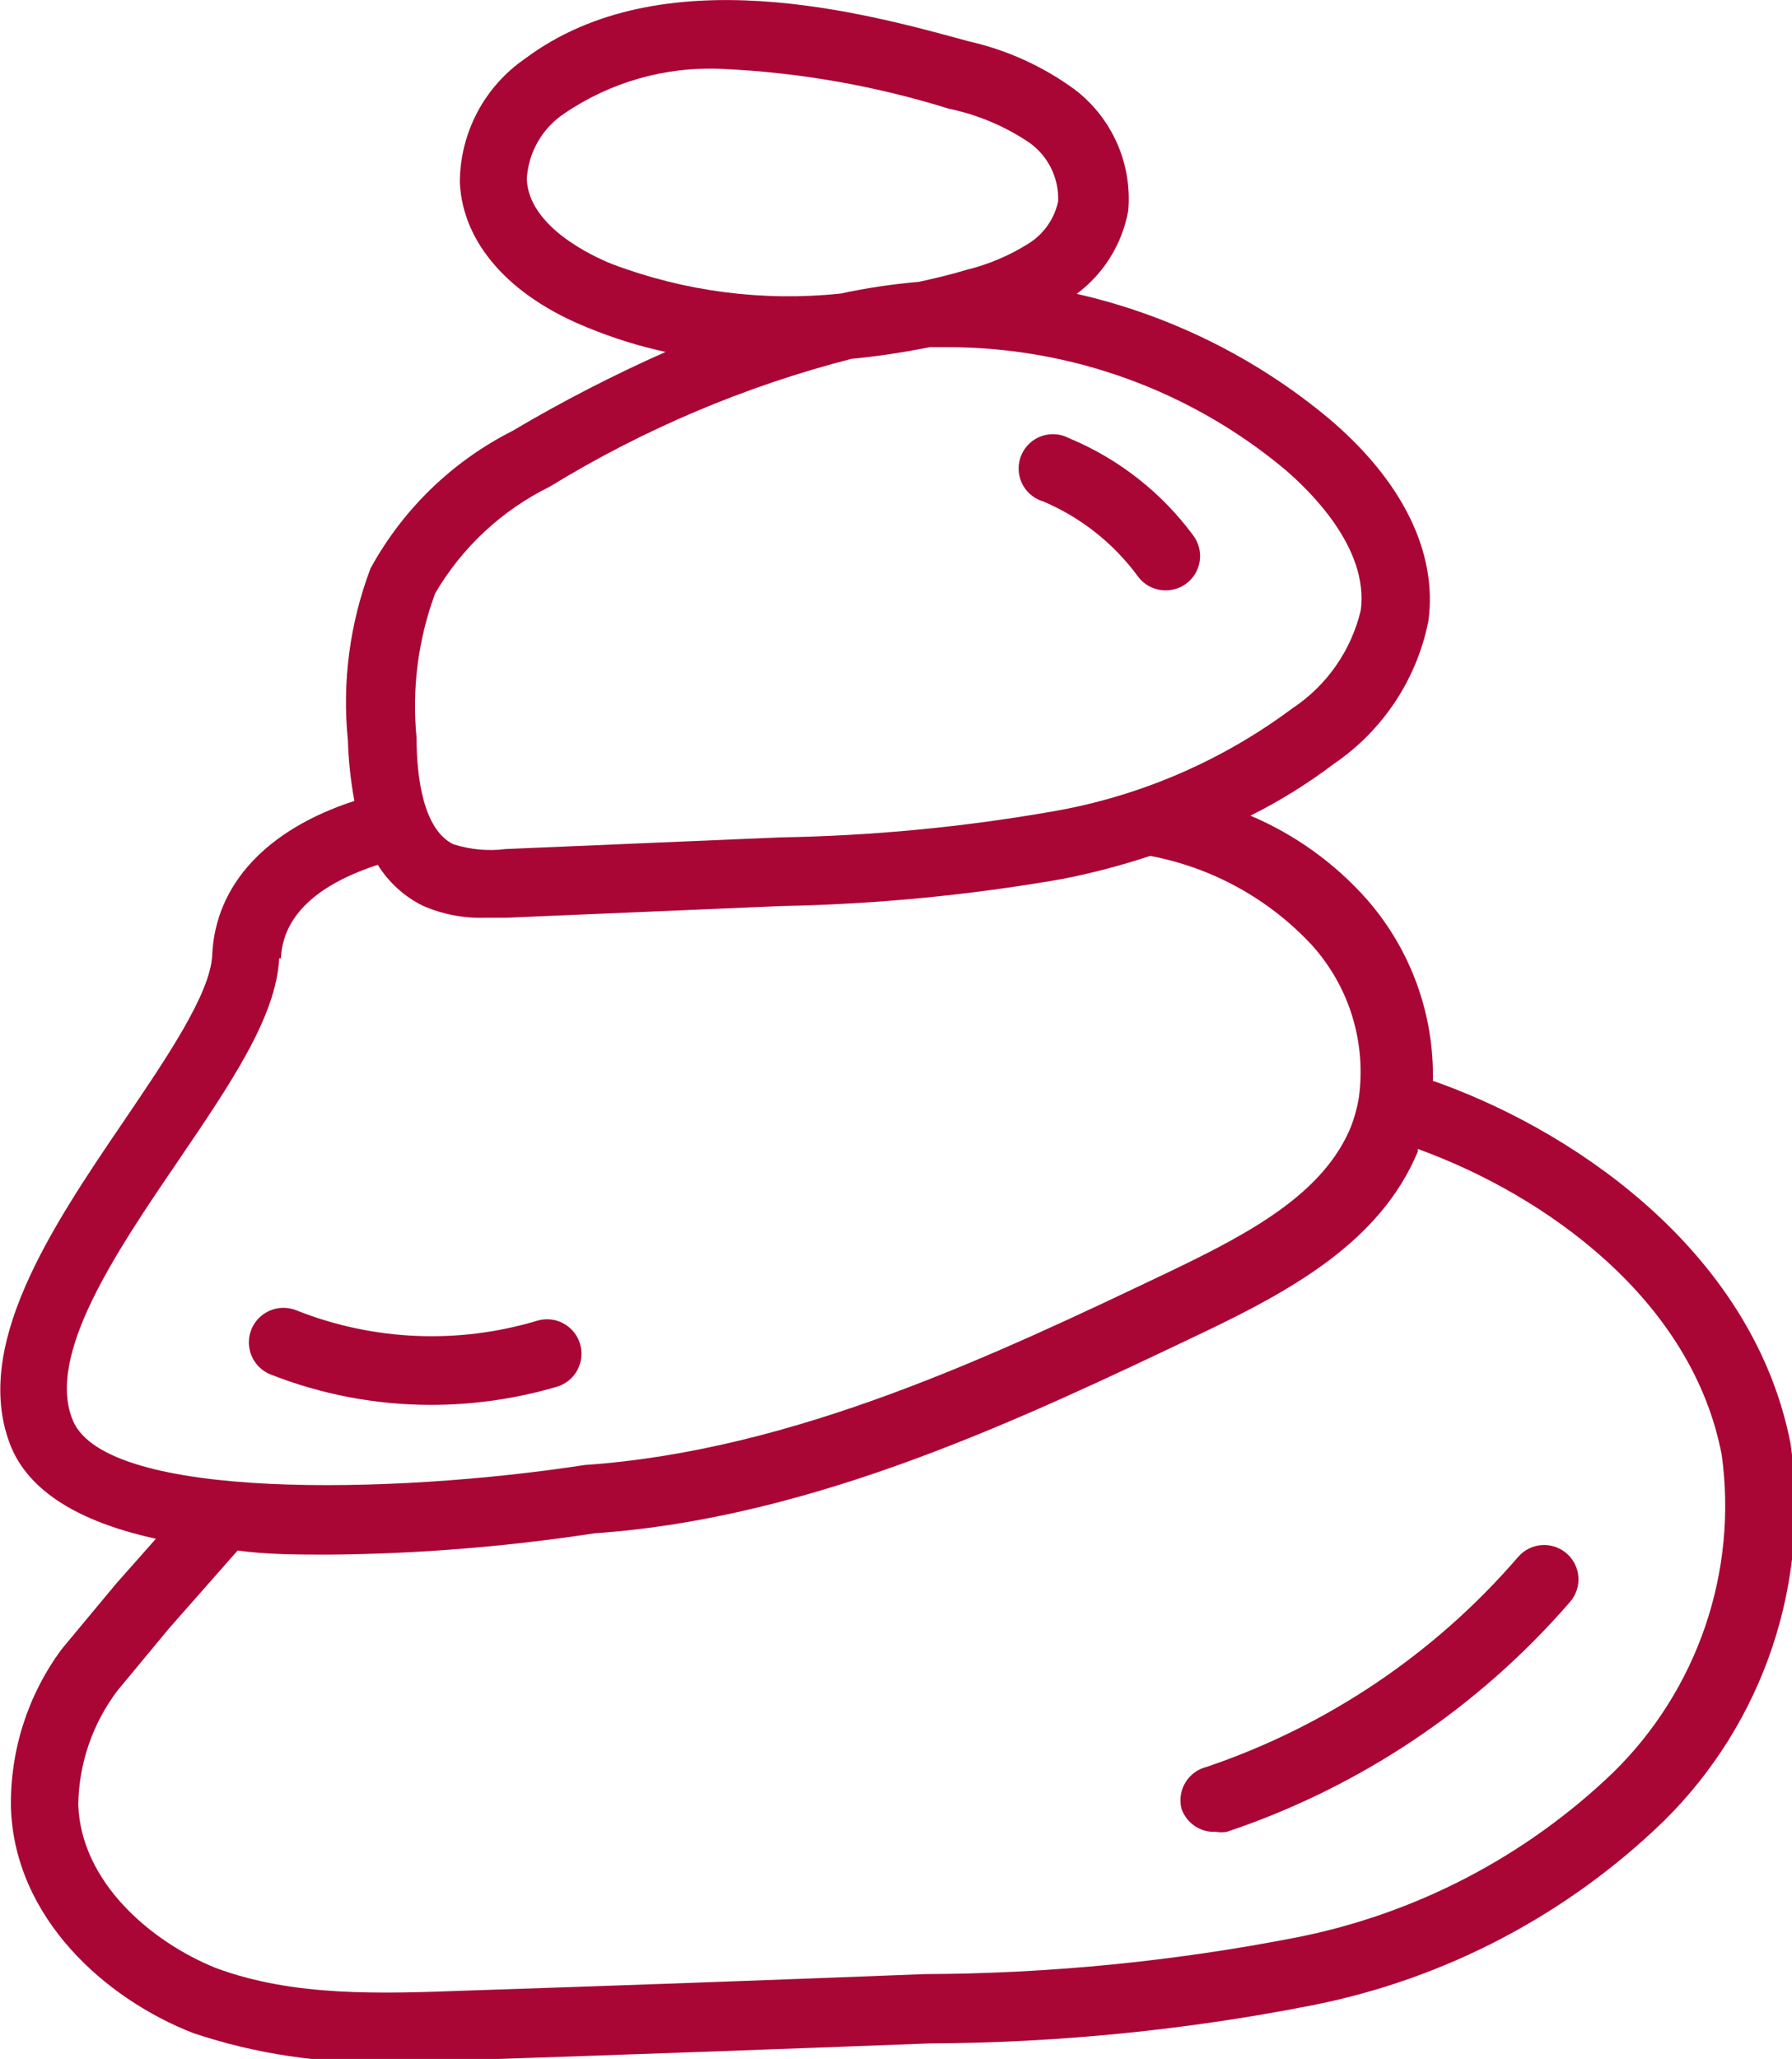 <?xml version="1.0" encoding="UTF-8" standalone="no"?>
<!-- Created with Inkscape (http://www.inkscape.org/) -->

<svg
   width="17.254mm"
   height="19.821mm"
   viewBox="0 0 17.254 19.821"
   version="1.1"
   id="svg1"
   xml:space="preserve"
   inkscape:export-filename="bitmap.png"
   inkscape:export-xdpi="2.5656567"
   inkscape:export-ydpi="2.5656567"
   xmlns:inkscape="http://www.inkscape.org/namespaces/inkscape"
   xmlns:sodipodi="http://sodipodi.sourceforge.net/DTD/sodipodi-0.dtd"
   xmlns="http://www.w3.org/2000/svg"
   xmlns:svg="http://www.w3.org/2000/svg"><sodipodi:namedview
     id="namedview1"
     pagecolor="#ffffff"
     bordercolor="#000000"
     borderopacity="0.25"
     inkscape:showpageshadow="2"
     inkscape:pageopacity="0.0"
     inkscape:pagecheckerboard="0"
     inkscape:deskcolor="#d1d1d1"
     inkscape:document-units="mm" /><defs
     id="defs1" /><g
     inkscape:label="Layer 1"
     inkscape:groupmode="layer"
     id="layer1"
     transform="translate(-96.432,-138.59)"><g
       style="fill:#a90636;fill-opacity:1"
       id="g1"
       transform="matrix(0.265,0,0,0.265,94.317,137.707)"
       inkscape:export-filename="g1.png"
       inkscape:export-xdpi="89.704834"
       inkscape:export-ydpi="89.704834"><path
         d="m 51.818,67.52 c 4.386,-1.485 8.294,-4.118 11.319,-7.625 0.215,-0.252 0.521,-0.407 0.851,-0.433 0.33,-0.026 0.657,0.081 0.908,0.296 0.252,0.215 0.407,0.521 0.433,0.851 0.026,0.33 -0.081,0.657 -0.296,0.908 -3.336,3.855 -7.646,6.742 -12.479,8.361 -0.132,0.023 -0.267,0.023 -0.399,0 -0.272,0.014 -0.541,-0.061 -0.767,-0.214 -0.225,-0.153 -0.394,-0.376 -0.481,-0.634 -0.079,-0.321 -0.028,-0.66 0.143,-0.944 0.171,-0.283 0.447,-0.487 0.768,-0.567 z M 20.857,32.428 c -0.135,-0.729 -0.214,-1.468 -0.237,-2.209 -0.212,-2.116 0.07,-4.252 0.824,-6.24 1.174,-2.147 2.971,-3.887 5.154,-4.992 1.797,-1.065 3.656,-2.023 5.566,-2.87 -0.96,-0.208 -1.899,-0.501 -2.808,-0.874 -2.87,-1.148 -4.567,-3.082 -4.667,-5.279 7e-4,-0.884 0.216,-1.754 0.626,-2.537 0.411,-0.782 1.005,-1.454 1.732,-1.956 4.992,-3.744 12.479,-1.635 16.136,-0.636 1.387,0.313 2.696,0.908 3.844,1.747 0.67,0.51 1.199,1.182 1.54,1.952 0.34,0.77 0.48,1.614 0.407,2.453 -0.219,1.208 -0.888,2.287 -1.872,3.02 3.362,0.764 6.497,2.312 9.147,4.518 2.683,2.259 3.969,4.879 3.631,7.363 -0.418,2.114 -1.651,3.978 -3.432,5.191 -0.951,0.72 -1.966,1.351 -3.033,1.884 1.625,0.69 3.075,1.734 4.243,3.057 1.585,1.819 2.435,4.164 2.384,6.577 l 0.287,0.1 c 5.216,1.909 11.381,6.327 12.704,13.053 0.366,2.488 0.141,5.027 -0.656,7.412 -0.798,2.385 -2.146,4.548 -3.936,6.315 -3.508,3.406 -7.923,5.728 -12.716,6.689 -4.6,0.909 -9.276,1.377 -13.964,1.398 -5.578,0.212 -11.119,0.412 -16.685,0.599 -0.961,0 -1.959,0.075 -2.983,0.075 -2.406,0.07 -4.806,-0.284 -7.088,-1.048 -3.207,-1.248 -6.502,-4.193 -6.627,-8.199 -0.034,-2.069 0.615,-4.091 1.847,-5.753 l 1.972,-2.371 1.448,-1.635 C 11.148,58.685 9.151,57.674 8.403,55.939 c -1.51,-3.619 1.435,-7.999 4.068,-11.868 1.548,-2.284 3.157,-4.642 3.22,-6.04 0.112,-2.571 1.984,-4.567 5.166,-5.603 z m 30.824,19.318 c -6.627,3.157 -14.139,6.739 -22.113,7.288 -3.185,0.487 -6.4,0.746 -9.621,0.774 -1.111,0 -2.246,0 -3.332,-0.15 l -2.496,2.833 -1.872,2.259 c -0.903,1.194 -1.401,2.646 -1.423,4.143 0.1,2.833 2.671,4.992 4.992,5.928 2.845,1.061 6.027,0.936 9.11,0.824 5.558,-0.183 11.107,-0.383 16.647,-0.599 4.541,-0.017 9.071,-0.464 13.528,-1.335 4.325,-0.857 8.314,-2.936 11.493,-5.99 1.511,-1.481 2.655,-3.296 3.34,-5.298 0.685,-2.002 0.892,-4.137 0.604,-6.233 C 69.464,50.548 64.148,46.755 59.493,45.07 v 0.1 c -1.36,3.27 -4.605,5.042 -7.812,6.577 z m -13.153,-37.75 c 0.934,-0.202 1.881,-0.343 2.833,-0.424 0.574,-0.125 1.161,-0.262 1.735,-0.437 0.809,-0.197 1.581,-0.526 2.284,-0.973 0.267,-0.172 0.497,-0.395 0.677,-0.656 0.18,-0.261 0.306,-0.556 0.371,-0.866 C 46.442,10.231 46.357,9.825 46.178,9.457 46,9.089 45.734,8.771 45.404,8.53 44.514,7.925 43.513,7.501 42.459,7.282 39.786,6.449 37.018,5.963 34.222,5.835 32.183,5.737 30.168,6.306 28.482,7.457 28.085,7.721 27.755,8.074 27.519,8.488 c -0.236,0.414 -0.372,0.877 -0.398,1.353 0.075,1.735 2.384,2.795 3.095,3.082 2.648,1.002 5.495,1.37 8.311,1.073 z M 23.116,30.132 c 0,1.41 0.237,3.332 1.335,3.869 0.612,0.195 1.259,0.255 1.897,0.175 l 9.983,-0.424 c 3.306,-0.055 6.602,-0.368 9.859,-0.936 3.166,-0.542 6.16,-1.825 8.736,-3.744 1.256,-0.828 2.149,-2.105 2.496,-3.569 0.299,-2.259 -1.835,-4.33 -2.77,-5.129 -3.44,-2.866 -7.777,-4.434 -12.255,-4.43 h -0.624 c -0.961,0.187 -1.922,0.337 -2.858,0.424 -3.863,0.993 -7.556,2.558 -10.957,4.642 -1.74,0.856 -3.19,2.206 -4.168,3.881 -0.618,1.674 -0.849,3.466 -0.674,5.241 z m -4.992,8.012 c -0.1,2.109 -1.747,4.53 -3.656,7.338 -2.271,3.332 -4.842,7.113 -3.831,9.472 1.248,2.883 11.618,2.671 18.594,1.597 7.612,-0.524 14.888,-3.993 21.302,-7.051 2.883,-1.385 5.553,-2.82 6.539,-5.254 0.122,-0.324 0.214,-0.658 0.275,-0.998 0.143,-0.997 0.065,-2.014 -0.228,-2.978 -0.293,-0.964 -0.795,-1.852 -1.469,-2.6 -1.561,-1.683 -3.622,-2.82 -5.878,-3.245 -1.042,0.345 -2.105,0.624 -3.182,0.836 -3.381,0.592 -6.802,0.921 -10.233,0.986 l -9.983,0.424 h -0.761 c -0.78,0.026 -1.556,-0.123 -2.271,-0.437 -0.672,-0.333 -1.239,-0.848 -1.635,-1.485 -1.535,0.499 -3.432,1.472 -3.519,3.394 z m -0.325,15.113 c 1.864,0.735 3.849,1.112 5.853,1.111 1.546,-0.002 3.084,-0.224 4.567,-0.661 0.318,-0.096 0.584,-0.314 0.741,-0.607 0.157,-0.293 0.191,-0.635 0.095,-0.953 -0.096,-0.318 -0.314,-0.584 -0.607,-0.741 -0.293,-0.157 -0.635,-0.191 -0.953,-0.095 -2.871,0.862 -5.949,0.73 -8.736,-0.374 -0.308,-0.128 -0.654,-0.127 -0.961,1e-4 -0.308,0.128 -0.552,0.372 -0.68,0.68 -0.127,0.308 -0.127,0.654 2e-4,0.961 0.128,0.308 0.372,0.552 0.68,0.68 z M 45.853,21.534 c 1.382,0.58 2.581,1.525 3.469,2.733 0.116,0.159 0.268,0.288 0.444,0.377 0.176,0.089 0.37,0.135 0.567,0.135 0.264,9e-4 0.522,-0.082 0.736,-0.237 0.133,-0.097 0.246,-0.218 0.332,-0.358 0.086,-0.14 0.143,-0.296 0.169,-0.458 0.025,-0.162 0.019,-0.328 -0.02,-0.488 -0.039,-0.16 -0.109,-0.31 -0.206,-0.443 -1.156,-1.57 -2.718,-2.795 -4.518,-3.544 -0.152,-0.081 -0.32,-0.13 -0.492,-0.143 -0.172,-0.013 -0.345,0.009 -0.508,0.066 -0.163,0.057 -0.312,0.147 -0.438,0.265 -0.126,0.118 -0.227,0.26 -0.295,0.418 -0.068,0.158 -0.103,0.329 -0.102,0.502 10e-4,0.172 0.038,0.343 0.108,0.501 0.07,0.158 0.172,0.299 0.3,0.415 0.128,0.116 0.278,0.205 0.441,0.26 z"
         fill="#000000"
         id="path1"
         style="fill:#a90636;fill-opacity:1" /></g></g></svg>
